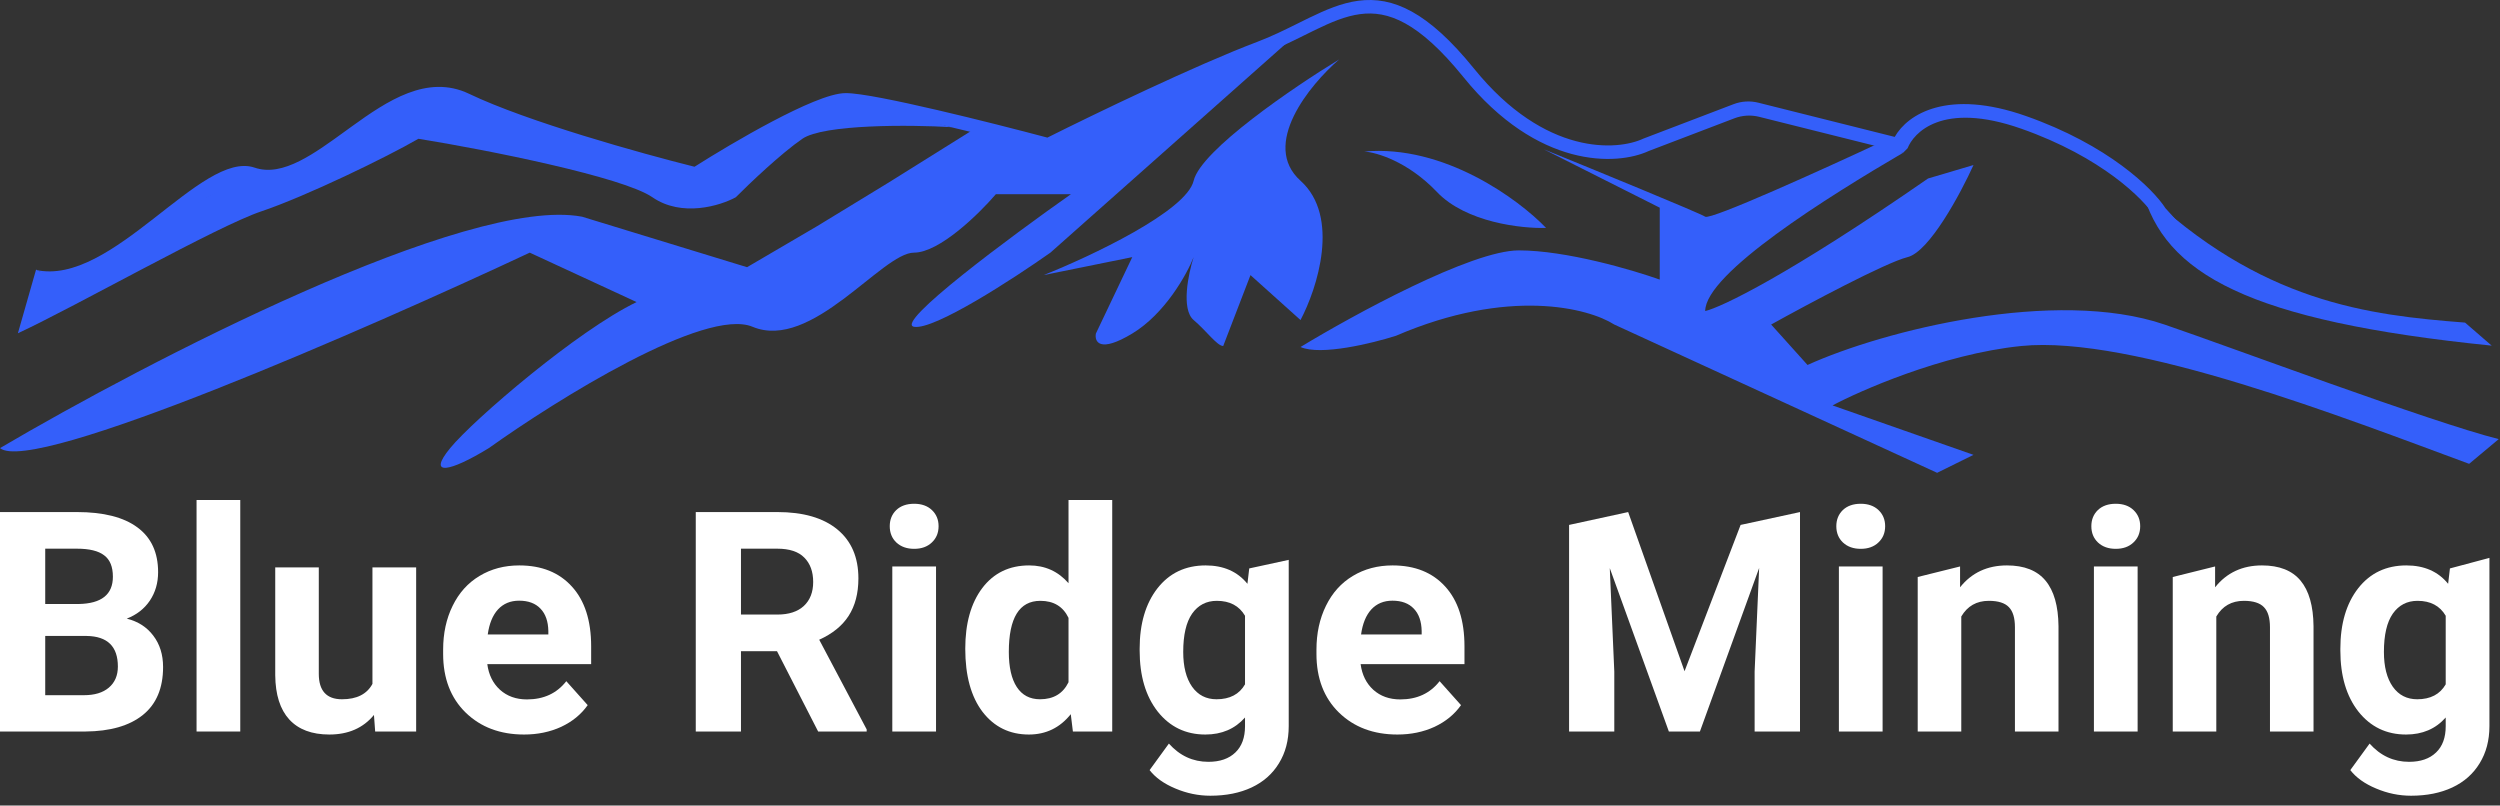 <svg width="180" height="58" viewBox="0 0 180 58" fill="none" xmlns="http://www.w3.org/2000/svg">
<rect x="0" y="0" width="180" height="58" fill="#333333" stroke="none"/>
<path d="M93.922 2.536C92.988 3 91.975 3.503 90.866 3.922C86.44 5.594 78.909 9.24 75.689 10.858L75.52 10.942L75.338 10.893C73.322 10.355 70.177 9.548 67.291 8.875C65.848 8.539 64.474 8.237 63.34 8.02C62.191 7.8 61.333 7.675 60.897 7.675C60.513 7.675 59.847 7.86 58.958 8.222C58.092 8.575 57.08 9.067 56.033 9.62C53.94 10.724 51.775 12.846 50.391 13.73L50.212 13.845L50.005 13.793C46.299 12.878 37.718 10.317 33.344 8.221C32.15 7.649 30.958 7.734 29.72 8.207C28.463 8.686 27.202 9.548 25.909 10.482C25.749 10.597 25.589 10.713 25.428 10.83C24.309 11.642 23.167 11.877 22.041 12.445C20.748 13.097 19.381 14.072 18.011 13.605C14.244 12.322 9.094 21.101 3.57 19.858L2.574 19.434C8.072 20.671 14.502 10.764 18.331 12.069C19.334 12.411 20.402 12.181 21.595 11.58C22.644 11.051 23.715 10.274 24.843 9.456C25.004 9.339 25.166 9.221 25.33 9.103C26.615 8.176 27.973 7.238 29.366 6.707C30.778 6.168 32.266 6.031 33.773 6.753C37.965 8.762 46.193 11.055 50.005 12.006C51.411 11.114 53.536 9.837 55.57 8.763C56.631 8.204 57.675 7.695 58.584 7.325C59.47 6.964 60.298 6.704 60.897 6.704C61.442 6.704 62.392 6.849 63.528 7.067C64.679 7.288 66.067 7.593 67.516 7.931C70.329 8.586 73.385 9.369 75.412 9.908C78.719 8.251 86.112 4.679 90.515 3.016C91.573 2.616 92.528 2.141 93.456 1.681C93.723 1.547 93.989 1.416 94.254 1.287C95.419 0.722 96.575 0.219 97.786 0.056C100.293 -0.282 102.82 0.852 106.134 4.945C111.25 11.264 116.468 10.848 118.309 9.986L118.325 9.979L124.817 7.5C125.386 7.283 126.009 7.246 126.6 7.394L136.42 9.857C137.355 8.204 140.257 6.382 145.858 8.35C151.793 10.435 155 13.573 155.914 14.992L157.171 16.38C156.145 16.291 155.444 15.977 155.128 15.576L155.113 15.556L155.099 15.535C154.351 14.353 151.341 11.307 145.529 9.265C139.795 7.25 137.763 9.602 137.345 10.677L137.019 11.003L126.661 8.411C126.07 8.263 125.448 8.3 124.879 8.517L118.713 10.871C116.396 11.944 110.715 12.158 105.367 5.552C102.133 1.557 99.913 0.749 97.918 1.018C96.878 1.158 95.845 1.596 94.687 2.158C94.438 2.279 94.183 2.406 93.922 2.536Z" fill="#345FFA"/>
<path d="M41.907 15.602C33.657 14.049 10.531 26.063 0 32.264C2.357 34.205 26.41 23.69 38.142 18.19L45.836 21.749C41.58 23.798 34.115 30.193 32.413 32.264C30.71 34.334 32.413 33.971 35.196 32.264C40.107 28.759 50.78 22.105 54.185 23.528C58.441 25.308 63.516 18.19 65.808 18.19C67.641 18.19 70.5 15.386 71.701 13.984H77.103C72.738 17.058 64.367 23.269 65.808 23.528C67.248 23.787 72.956 20.077 75.63 18.19L93.309 2.498L75.466 10.587L70.149 9.288L63.903 13.191L58.822 16.29L53.788 19.238L41.907 15.602Z" fill="#345FFA"/>
<path d="M85.943 13.013C86.467 10.813 93.146 6.273 96.42 4.278C94.292 6.111 90.756 10.425 93.637 13.013C96.518 15.602 94.837 20.778 93.637 23.043L90.035 19.808L88.071 24.912C87.635 24.912 86.86 23.819 85.943 23.043C85.026 22.266 85.561 19.7 85.943 18.513C85.452 19.754 83.88 22.59 81.523 24.014C79.166 25.437 78.795 24.607 78.904 24.014L81.523 18.513L75.139 19.808C78.522 18.459 85.419 15.213 85.943 13.013Z" fill="#345FFA"/>
<path d="M103.459 13.822C101.363 11.622 99.093 10.964 98.22 10.91C103.983 10.393 109.352 14.361 111.316 16.41C109.57 16.464 105.554 16.022 103.459 13.822Z" fill="#345FFA"/>
<path d="M109.352 18.028C105.947 18.028 97.456 22.666 93.637 24.984C95.077 25.631 98.821 24.715 100.512 24.175C108.632 20.681 114.372 22.18 116.227 23.366L139.473 34.043L142.092 32.749L131.943 29.19C133.743 28.22 139.832 25.487 145.53 24.912C153.551 24.103 168.994 30.161 177.779 33.396L179.907 31.617C174.996 30.376 160.59 24.984 155.843 23.366C147.981 20.687 135.599 23.798 130.142 26.278L127.523 23.366C130.142 21.911 135.773 18.902 137.345 18.513C138.916 18.125 141.165 13.93 142.092 11.881L138.818 12.852C128.734 19.84 123.921 22.126 122.775 22.396C122.775 19.678 131.676 14.127 137.024 10.999L135.38 10.263C131.342 12.151 123.168 15.86 122.775 15.602C122.383 15.343 114.863 12.258 111.153 10.749L119.501 14.954V20.131C117.537 19.43 112.757 18.028 109.352 18.028Z" fill="#345FFA"/>
<path d="M179.402 24.886C161.88 23.113 155.811 19.724 154.227 13.639C162.745 21.793 170.521 22.689 177.484 23.227L179.402 24.886Z" fill="#345FFA"/>
<path d="M57.771 9.992C59.305 8.939 65.562 8.979 68.474 9.155L63.648 7.793L61.434 7.214L58.179 7.962L52.977 11.104L50.23 13.348L47.505 12.45L36.528 9.202L32.743 7.214L29.488 7.962L25.93 9.992L21.89 12.11C21.233 12.694 19.783 14.032 18.209 13.348C16.634 12.664 13.111 15.208 11.547 16.565C10.538 17.313 7.989 18.929 5.869 19.407C3.75 19.886 2.825 19.607 2.598 19.407L1.288 23.995C5.527 22.025 15.604 16.296 18.814 15.218C22.024 14.141 27.903 11.285 30.124 9.992C35.07 10.787 44.856 12.741 46.975 14.203C49.095 15.665 51.86 14.812 52.977 14.203C53.936 13.238 56.237 11.045 57.771 9.992Z" fill="#345FFA"/>
<path d="M0 52.669V36.868H5.535C7.452 36.868 8.906 37.237 9.897 37.975C10.889 38.706 11.384 39.78 11.384 41.198C11.384 41.972 11.185 42.656 10.787 43.249C10.389 43.836 9.836 44.266 9.127 44.541C9.937 44.743 10.574 45.152 11.037 45.767C11.507 46.382 11.742 47.135 11.742 48.025C11.742 49.544 11.258 50.694 10.288 51.476C9.319 52.257 7.937 52.655 6.142 52.669H0ZM3.256 45.789V50.054H6.045C6.812 50.054 7.409 49.873 7.835 49.511C8.27 49.142 8.487 48.636 8.487 47.992C8.487 46.545 7.738 45.811 6.24 45.789H3.256ZM3.256 43.488H5.665C7.307 43.459 8.128 42.804 8.128 41.524C8.128 40.808 7.919 40.294 7.499 39.983C7.087 39.664 6.432 39.505 5.535 39.505H3.256V43.488Z" fill="white"/>
<path d="M17.299 52.669H14.152V36H17.299V52.669Z" fill="white"/>
<path d="M26.925 51.476C26.151 52.416 25.08 52.886 23.712 52.886C22.454 52.886 21.491 52.525 20.826 51.801C20.167 51.078 19.831 50.018 19.817 48.621V40.855H22.953V48.513C22.953 49.736 23.51 50.347 24.624 50.347C25.688 50.347 26.418 49.978 26.816 49.24V40.855H29.963V52.669H27.012L26.925 51.476Z" fill="white"/>
<path d="M37.734 52.886C36.012 52.886 34.608 52.358 33.523 51.302C32.445 50.246 31.906 48.838 31.906 47.08V46.776C31.906 45.597 32.134 44.544 32.59 43.618C33.046 42.685 33.69 41.969 34.522 41.47C35.361 40.963 36.316 40.71 37.387 40.71C38.993 40.71 40.255 41.216 41.174 42.229C42.1 43.242 42.563 44.678 42.563 46.538V47.818H35.086C35.187 48.585 35.491 49.2 35.998 49.663C36.511 50.126 37.159 50.358 37.94 50.358C39.148 50.358 40.093 49.92 40.773 49.045L42.314 50.77C41.843 51.436 41.207 51.957 40.404 52.333C39.6 52.702 38.711 52.886 37.734 52.886ZM37.376 43.249C36.754 43.249 36.247 43.459 35.856 43.879C35.473 44.298 35.227 44.899 35.118 45.68H39.481V45.431C39.467 44.736 39.279 44.201 38.917 43.825C38.555 43.441 38.041 43.249 37.376 43.249Z" fill="white"/>
<path d="M55.944 46.885H53.35V52.669H50.095V36.868H55.966C57.833 36.868 59.272 37.284 60.285 38.116C61.298 38.948 61.805 40.124 61.805 41.643C61.805 42.721 61.569 43.622 61.099 44.346C60.636 45.062 59.931 45.633 58.983 46.06L62.401 52.517V52.669H58.907L55.944 46.885ZM53.35 44.248H55.977C56.794 44.248 57.427 44.042 57.876 43.629C58.325 43.21 58.549 42.634 58.549 41.904C58.549 41.158 58.335 40.572 57.908 40.146C57.489 39.719 56.841 39.505 55.966 39.505H53.35V44.248Z" fill="white"/>
<path d="M67.394 52.669H64.246V40.785H67.394V52.669ZM64.062 37.888C64.062 37.418 64.217 37.031 64.528 36.727C64.847 36.423 65.277 36.271 65.82 36.271C66.355 36.271 66.782 36.423 67.1 36.727C67.419 37.031 67.578 37.418 67.578 37.888C67.578 38.366 67.415 38.757 67.09 39.06C66.771 39.364 66.348 39.516 65.82 39.516C65.292 39.516 64.865 39.364 64.539 39.06C64.221 38.757 64.062 38.366 64.062 37.888Z" fill="white"/>
<path d="M69.499 46.711C69.499 44.881 69.908 43.423 70.725 42.338C71.55 41.253 72.675 40.71 74.1 40.71C75.243 40.71 76.188 41.137 76.933 41.99V36H80.08V52.669H77.248L77.096 51.421C76.314 52.398 75.309 52.886 74.079 52.886C72.697 52.886 71.586 52.344 70.747 51.258C69.915 50.166 69.499 48.65 69.499 46.711ZM72.635 46.939C72.635 48.039 72.827 48.882 73.21 49.468C73.594 50.054 74.151 50.347 74.882 50.347C75.851 50.347 76.535 49.938 76.933 49.121V44.487C76.542 43.669 75.866 43.26 74.903 43.26C73.391 43.26 72.635 44.487 72.635 46.939Z" fill="white"/>
<path d="M82.055 46.711C82.055 44.91 82.482 43.459 83.336 42.359C84.197 41.26 85.354 40.71 86.808 40.71C88.096 40.71 89.098 41.151 89.815 42.034L89.945 40.927L92.788 40.31V52.279C92.788 53.306 92.553 54.2 92.083 54.959C91.62 55.719 90.965 56.298 90.118 56.696C89.272 57.093 88.281 57.292 87.145 57.292C86.284 57.292 85.445 57.119 84.627 56.772C83.81 56.431 83.191 55.99 82.771 55.447L84.16 53.538C84.942 54.413 85.89 54.851 87.004 54.851C87.836 54.851 88.483 54.626 88.947 54.178C89.409 53.736 89.641 53.107 89.641 52.289V51.66C88.918 52.478 87.966 52.886 86.787 52.886C85.376 52.886 84.233 52.337 83.358 51.237C82.489 50.13 82.055 48.665 82.055 46.842V46.711ZM85.192 46.939C85.192 48.003 85.405 48.838 85.832 49.446C86.259 50.047 86.845 50.347 87.59 50.347C88.545 50.347 89.229 49.989 89.641 49.273V44.335C89.221 43.618 88.545 43.26 87.612 43.26C86.859 43.26 86.266 43.568 85.832 44.183C85.405 44.798 85.192 45.717 85.192 46.939Z" fill="white"/>
<path d="M100.613 52.886C98.891 52.886 97.487 52.358 96.402 51.302C95.324 50.246 94.785 48.838 94.785 47.08V46.776C94.785 45.597 95.013 44.544 95.469 43.618C95.925 42.685 96.569 41.969 97.4 41.47C98.24 40.963 99.195 40.71 100.266 40.71C101.872 40.71 103.134 41.216 104.053 42.229C104.979 43.242 105.442 44.678 105.442 46.538V47.818H97.965C98.066 48.585 98.37 49.2 98.876 49.663C99.39 50.126 100.038 50.358 100.819 50.358C102.027 50.358 102.971 49.92 103.652 49.045L105.193 50.77C104.722 51.436 104.086 51.957 103.283 52.333C102.479 52.702 101.59 52.886 100.613 52.886ZM100.255 43.249C99.632 43.249 99.126 43.459 98.735 43.879C98.352 44.298 98.106 44.899 97.997 45.68H102.36V45.431C102.346 44.736 102.157 44.201 101.796 43.825C101.434 43.441 100.92 43.249 100.255 43.249Z" fill="white"/>
<path d="M117.228 36.868L121.287 48.328L125.324 37.794L129.6 36.868V52.669H126.333V48.35L126.659 40.894L122.394 52.669H120.158L115.904 40.905L116.229 48.35V52.669H112.974V37.794L117.228 36.868Z" fill="white"/>
<path d="M135.547 52.669H132.4V40.785H135.547V52.669ZM132.215 37.888C132.215 37.418 132.371 37.031 132.682 36.727C133 36.423 133.431 36.271 133.973 36.271C134.509 36.271 134.935 36.423 135.254 36.727C135.572 37.031 135.731 37.418 135.731 37.888C135.731 38.366 135.568 38.757 135.243 39.06C134.925 39.364 134.501 39.516 133.973 39.516C133.445 39.516 133.018 39.364 132.693 39.06C132.374 38.757 132.215 38.366 132.215 37.888Z" fill="white"/>
<path d="M141.125 40.785V42.284C141.964 41.234 143.089 40.71 144.5 40.71C145.744 40.71 146.671 41.075 147.278 41.806C147.886 42.537 148.197 43.629 148.212 45.084V52.669H145.075V45.159C145.075 44.494 144.931 44.013 144.641 43.716C144.352 43.412 143.871 43.26 143.198 43.26C142.315 43.26 141.653 43.636 141.212 44.389V52.669H138.075V41.544L141.125 40.785Z" fill="white"/>
<path d="M153.909 52.669H150.762V40.785H153.909V52.669ZM150.577 37.888C150.577 37.418 150.733 37.031 151.044 36.727C151.362 36.423 151.793 36.271 152.335 36.271C152.871 36.271 153.298 36.423 153.616 36.727C153.934 37.031 154.094 37.418 154.094 37.888C154.094 38.366 153.931 38.757 153.605 39.06C153.287 39.364 152.864 39.516 152.335 39.516C151.807 39.516 151.38 39.364 151.055 39.06C150.737 38.757 150.577 38.366 150.577 37.888Z" fill="white"/>
<path d="M159.487 40.785V42.284C160.326 41.234 161.452 40.71 162.862 40.71C164.107 40.71 165.033 41.075 165.641 41.806C166.248 42.537 166.559 43.629 166.574 45.084V52.669H163.438V45.159C163.438 44.494 163.293 44.013 163.003 43.716C162.714 43.412 162.233 43.26 161.56 43.26C160.677 43.26 160.015 43.636 159.574 44.389V52.669H156.438V41.544L159.487 40.785Z" fill="white"/>
<path d="M168.506 46.711C168.506 44.91 168.932 43.459 169.786 42.359C170.647 41.26 171.805 40.71 173.259 40.71C174.547 40.71 175.549 41.151 176.265 42.034L176.395 40.927L179.239 40.167V52.279C179.239 53.306 179.003 54.2 178.533 54.959C178.07 55.719 177.415 56.298 176.569 56.696C175.722 57.093 174.731 57.292 173.595 57.292C172.734 57.292 171.895 57.119 171.078 56.772C170.26 56.431 169.641 55.99 169.222 55.447L170.611 53.538C171.392 54.413 172.34 54.851 173.454 54.851C174.286 54.851 174.934 54.626 175.397 54.178C175.86 53.736 176.091 53.107 176.091 52.289V51.66C175.368 52.478 174.417 52.886 173.237 52.886C171.826 52.886 170.683 52.337 169.808 51.237C168.94 50.13 168.506 48.665 168.506 46.842V46.711ZM171.642 46.939C171.642 48.003 171.855 48.838 172.282 49.446C172.709 50.047 173.295 50.347 174.04 50.347C174.995 50.347 175.679 49.989 176.091 49.273V44.335C175.672 43.618 174.995 43.26 174.062 43.26C173.31 43.26 172.716 43.568 172.282 44.183C171.855 44.798 171.642 45.717 171.642 46.939Z" fill="white"/>
</svg>
